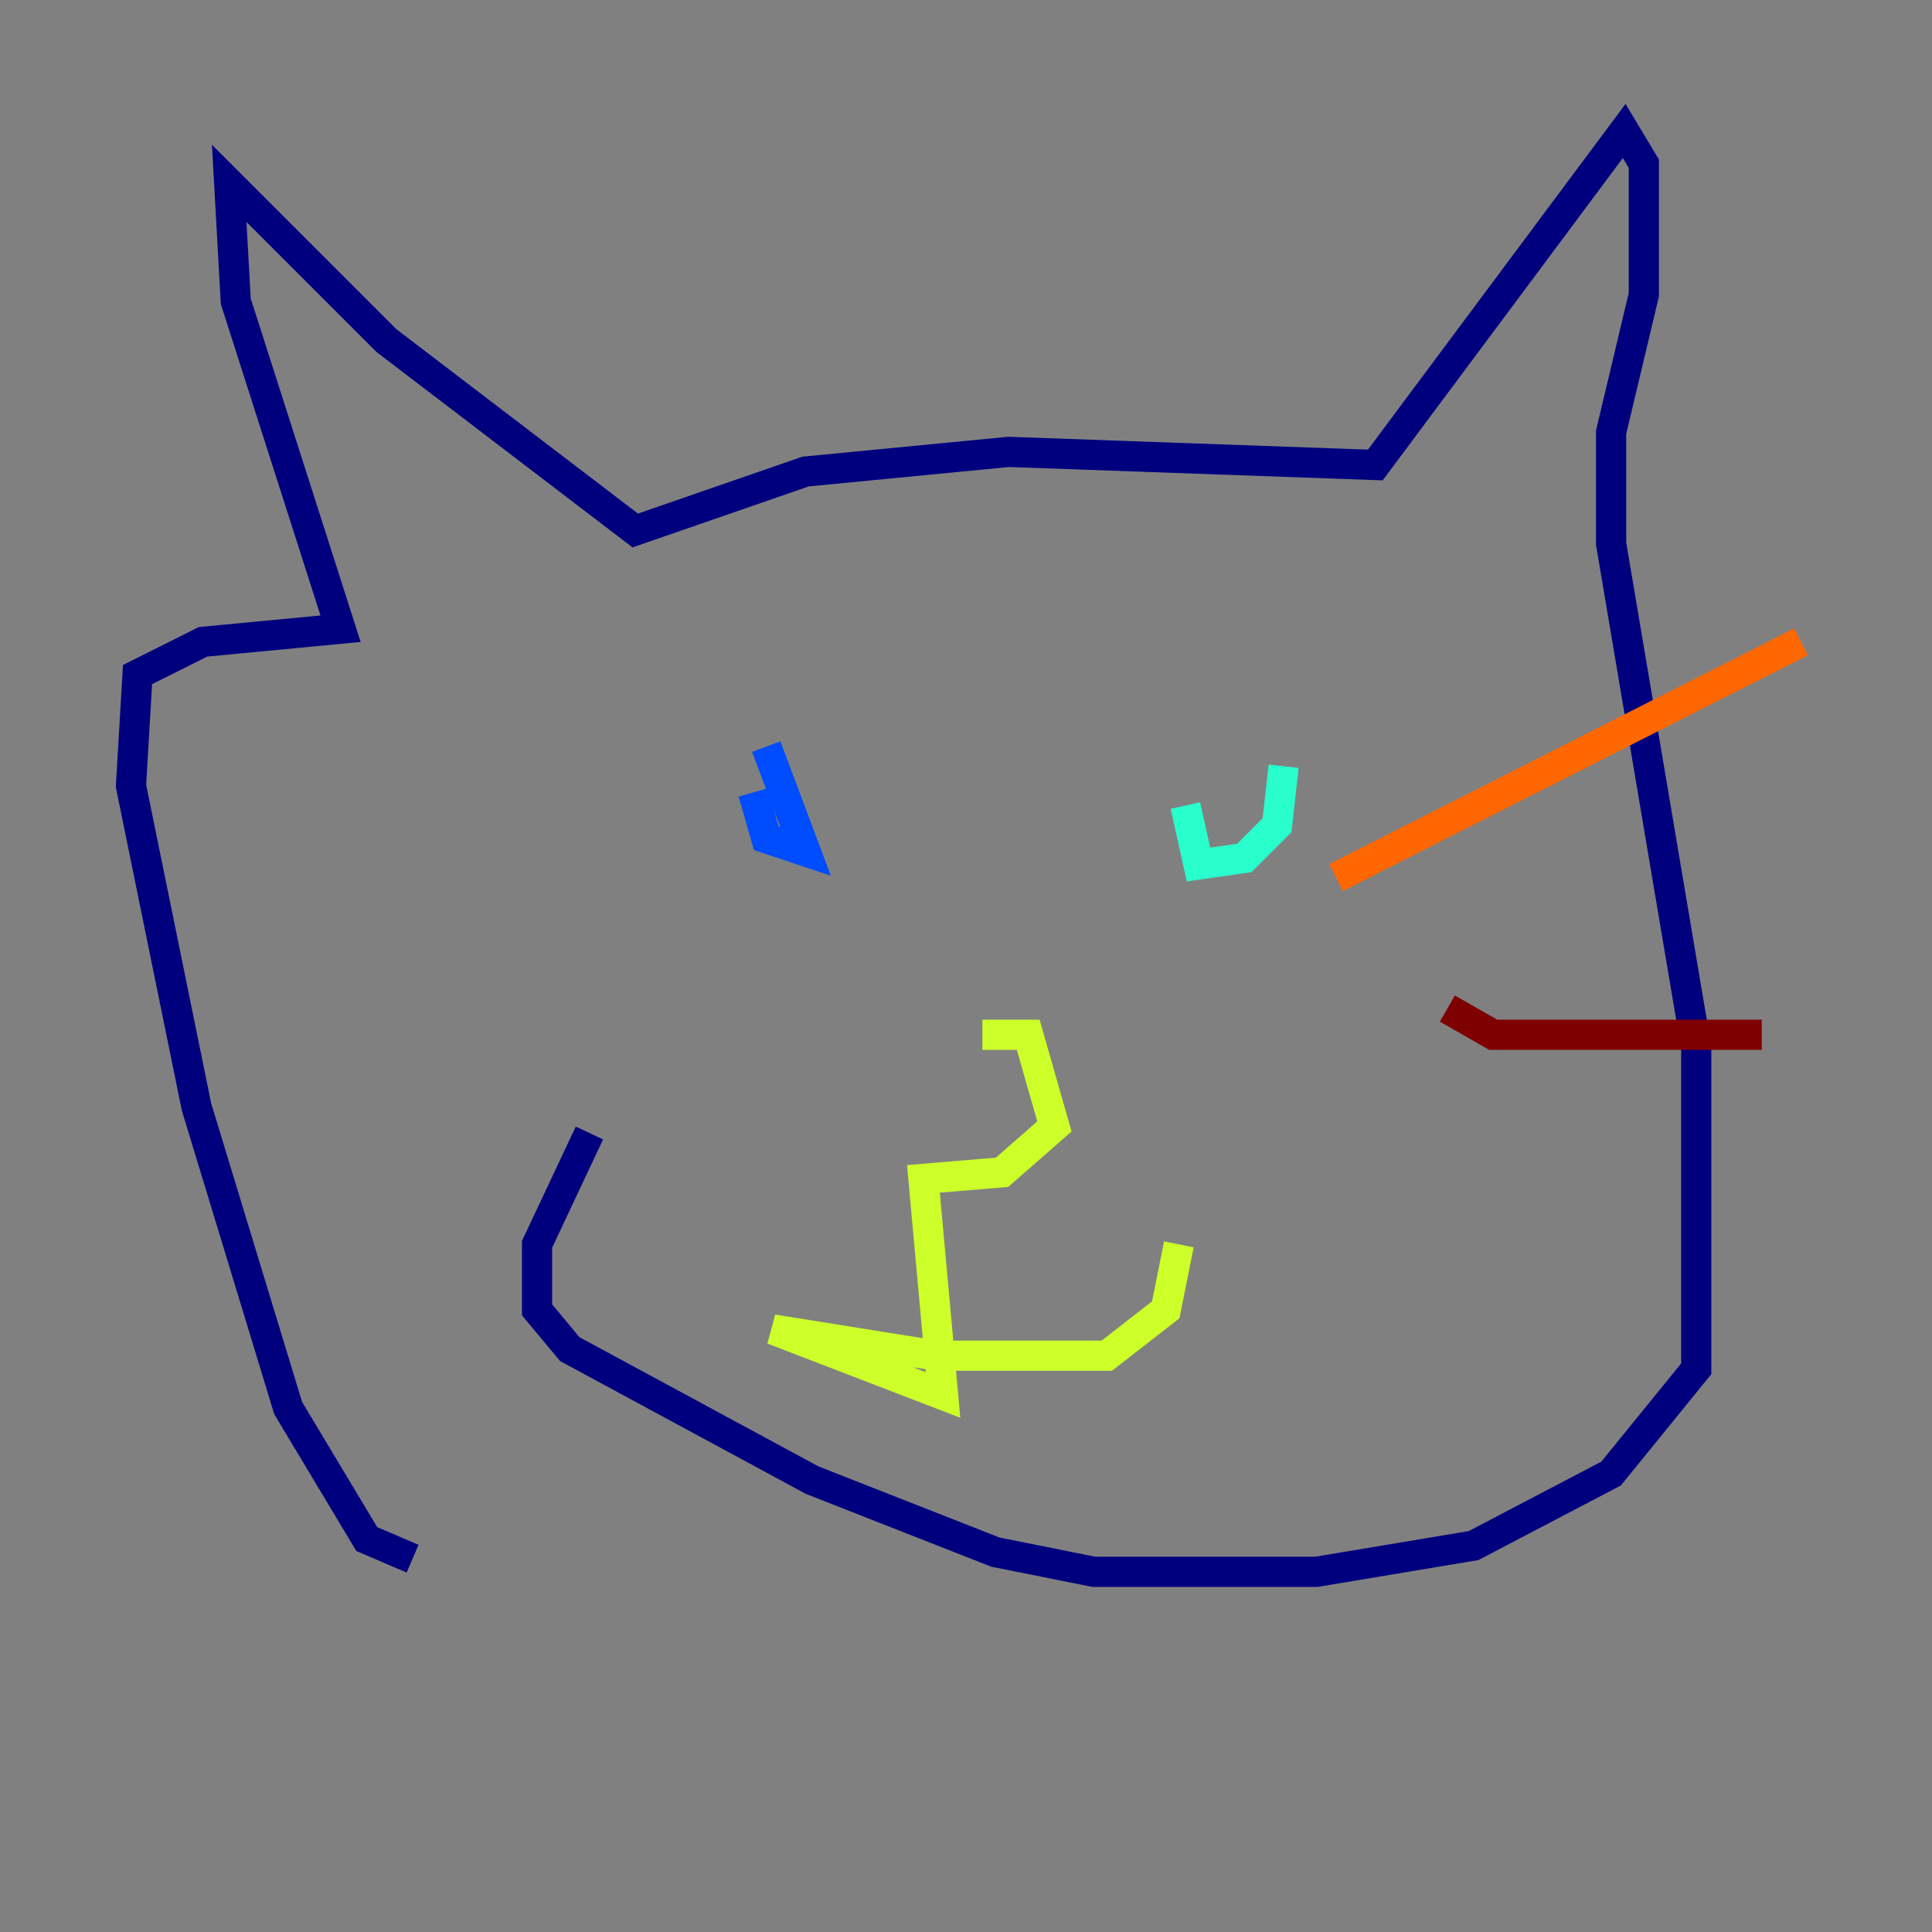 <?xml version="1.0" encoding="utf-8" ?>
<svg baseProfile="tiny" height="128" version="1.2" viewBox="0,0,128,128" width="128" xmlns="http://www.w3.org/2000/svg" xmlns:ev="http://www.w3.org/2001/xml-events" xmlns:xlink="http://www.w3.org/1999/xlink"><rect x="0" y="0" width="128" height="128" fill="#808080" stroke="none"/><defs /><polyline fill="none" points="27.336,103.268 24.298,101.966 19.091,93.288 13.017,73.329 8.678,52.068 9.112,44.691 13.451,42.522 22.563,41.654 15.62,19.959 15.186,12.149 25.6,22.563 42.088,35.146 53.37,31.241 66.82,29.939 91.119,30.807 107.607,8.678 108.909,10.848 108.909,19.525 106.739,28.637 106.739,36.014 112.38,69.424 112.38,90.685 106.739,97.627 97.627,102.4 87.214,104.136 72.461,104.136 65.953,102.834 53.803,98.061 37.749,89.383 35.58,86.78 35.58,82.441 39.051,75.064" stroke="#00007f" stroke-width="2" /><polyline fill="none" points="50.766,49.464 53.37,56.407 50.766,55.539 49.898,52.502" stroke="#004cff" stroke-width="2" /><polyline fill="none" points="85.044,50.766 84.61,54.671 82.441,56.841 79.403,57.275 78.536,53.37" stroke="#29ffcd" stroke-width="2" /><polyline fill="none" points="65.085,68.556 68.122,68.556 69.858,74.63 66.386,77.668 61.18,78.102 62.481,92.42 51.2,88.081 62.047,89.817 73.329,89.817 77.234,86.78 78.102,82.441" stroke="#cdff29" stroke-width="2" /><polyline fill="none" points="88.515,58.142 119.322,42.522" stroke="#ff6700" stroke-width="2" /><polyline fill="none" points="95.891,66.82 98.929,68.556 116.719,68.556" stroke="#7f0000" stroke-width="2" /></svg>